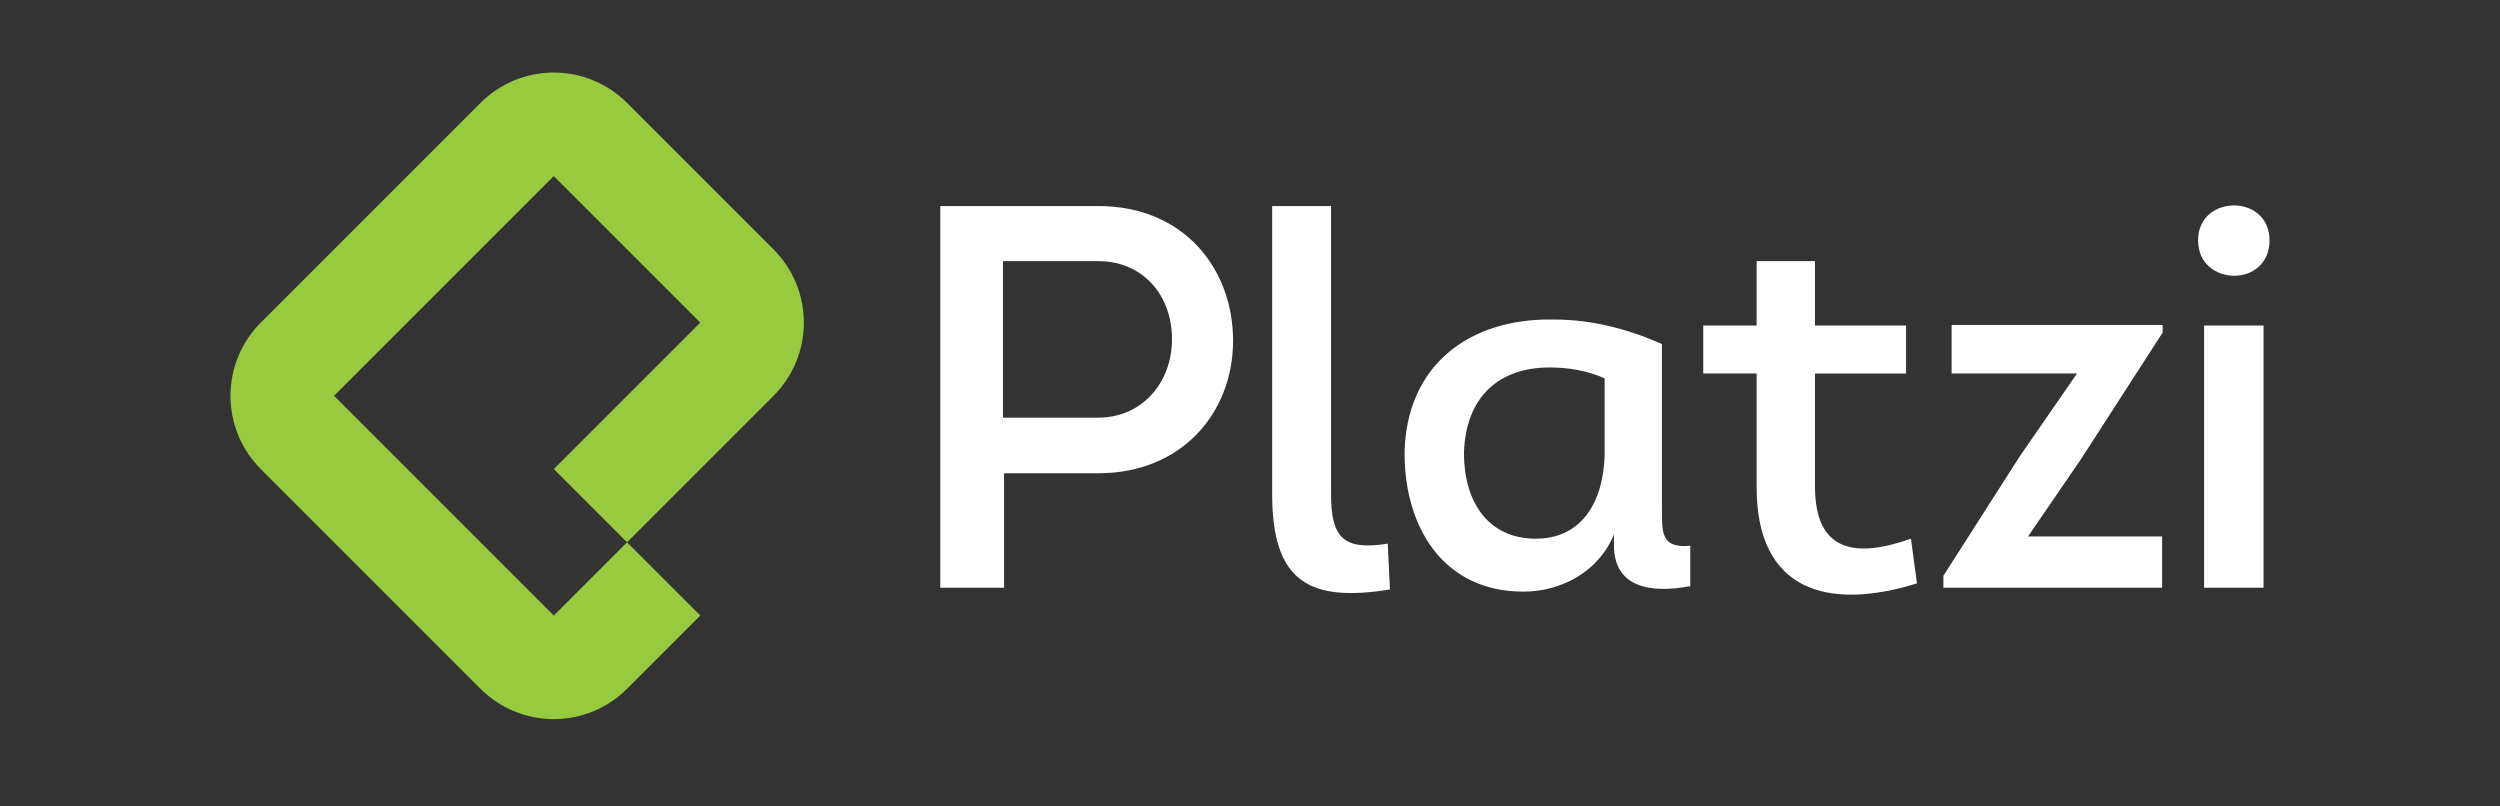 <svg width="124" height="40" viewBox="0 0 124 40" fill="none" xmlns="http://www.w3.org/2000/svg">
<rect x="0" y="0" width="124" height="40" fill="#333333" stroke="none"/>
<path fill-rule="evenodd" clip-rule="evenodd" d="M23.834 5.102L12.936 16C12.459 16.478 12.08 17.044 11.822 17.667C11.564 18.291 11.431 18.959 11.431 19.633C11.431 20.308 11.564 20.976 11.822 21.599C12.08 22.223 12.459 22.789 12.936 23.266L23.834 34.165C24.798 35.128 26.105 35.669 27.468 35.669C28.83 35.669 30.137 35.128 31.101 34.165L34.734 30.531L31.101 26.899L27.468 30.532L16.569 19.633L27.468 8.735L34.734 16L27.468 23.266L31.101 26.899L38.366 19.633C38.843 19.156 39.222 18.59 39.48 17.967C39.739 17.343 39.871 16.675 39.871 16C39.871 15.326 39.739 14.658 39.48 14.034C39.222 13.411 38.843 12.845 38.366 12.368L31.101 5.102C30.137 4.139 28.83 3.598 27.468 3.598C26.105 3.598 24.798 4.139 23.834 5.102Z" fill="#98CA3F"/>
<path d="M46.637 29.153V10.22H54.48C58.699 10.22 61.16 13.304 61.16 16.901C61.16 20.444 58.642 23.473 54.48 23.473H49.801V29.153H46.637ZM54.48 20.715C56.616 20.715 58.131 19.01 58.131 16.819C58.131 14.629 56.671 12.952 54.48 12.952H49.747V20.715H54.48Z" fill="white"/>
<path d="M66.02 10.22V24.477C66.02 26.641 66.588 27.319 68.833 26.965L68.941 29.237C64.937 29.886 63.099 28.858 63.099 24.504V10.22H66.02Z" fill="white"/>
<path d="M82.432 25.258C82.432 26.448 82.405 27.205 83.838 27.07V29.072C81.972 29.424 80.052 29.207 80.052 27.044V26.503C79.321 28.315 77.483 29.345 75.562 29.345C71.586 29.345 69.666 26.153 69.666 22.475C69.747 18.148 72.831 15.767 77.077 15.849C78.943 15.849 80.728 16.309 82.432 17.066V25.258ZM79.59 18.767C78.697 18.361 77.697 18.226 76.859 18.226C74.37 18.226 72.693 19.659 72.612 22.472C72.612 24.852 73.775 26.719 76.183 26.719C78.373 26.719 79.509 25.014 79.59 22.607V18.767Z" fill="white"/>
<path d="M90.023 16.146H94.54V18.526H90.023V24.122C90.023 27.449 92.106 27.665 94.784 26.719L95.081 28.937C90.618 30.315 87.129 29.288 87.129 24.176V18.524H84.481V16.146H87.129V12.952H90.023V16.146Z" fill="white"/>
<path d="M96.393 28.558L100.179 22.634L103.021 18.524H96.8V16.116H107.267V16.495L103.237 22.743L100.589 26.61H107.241V29.153H96.393V28.558Z" fill="white"/>
<path d="M110.811 10.189C111.703 10.189 112.569 10.784 112.569 11.92C112.569 13.083 111.703 13.678 110.838 13.678C109.945 13.678 109.026 13.11 109.026 11.92C109.026 10.757 109.921 10.189 110.811 10.189ZM112.271 29.153H109.323V16.146H112.271V29.153Z" fill="white"/>
</svg>

